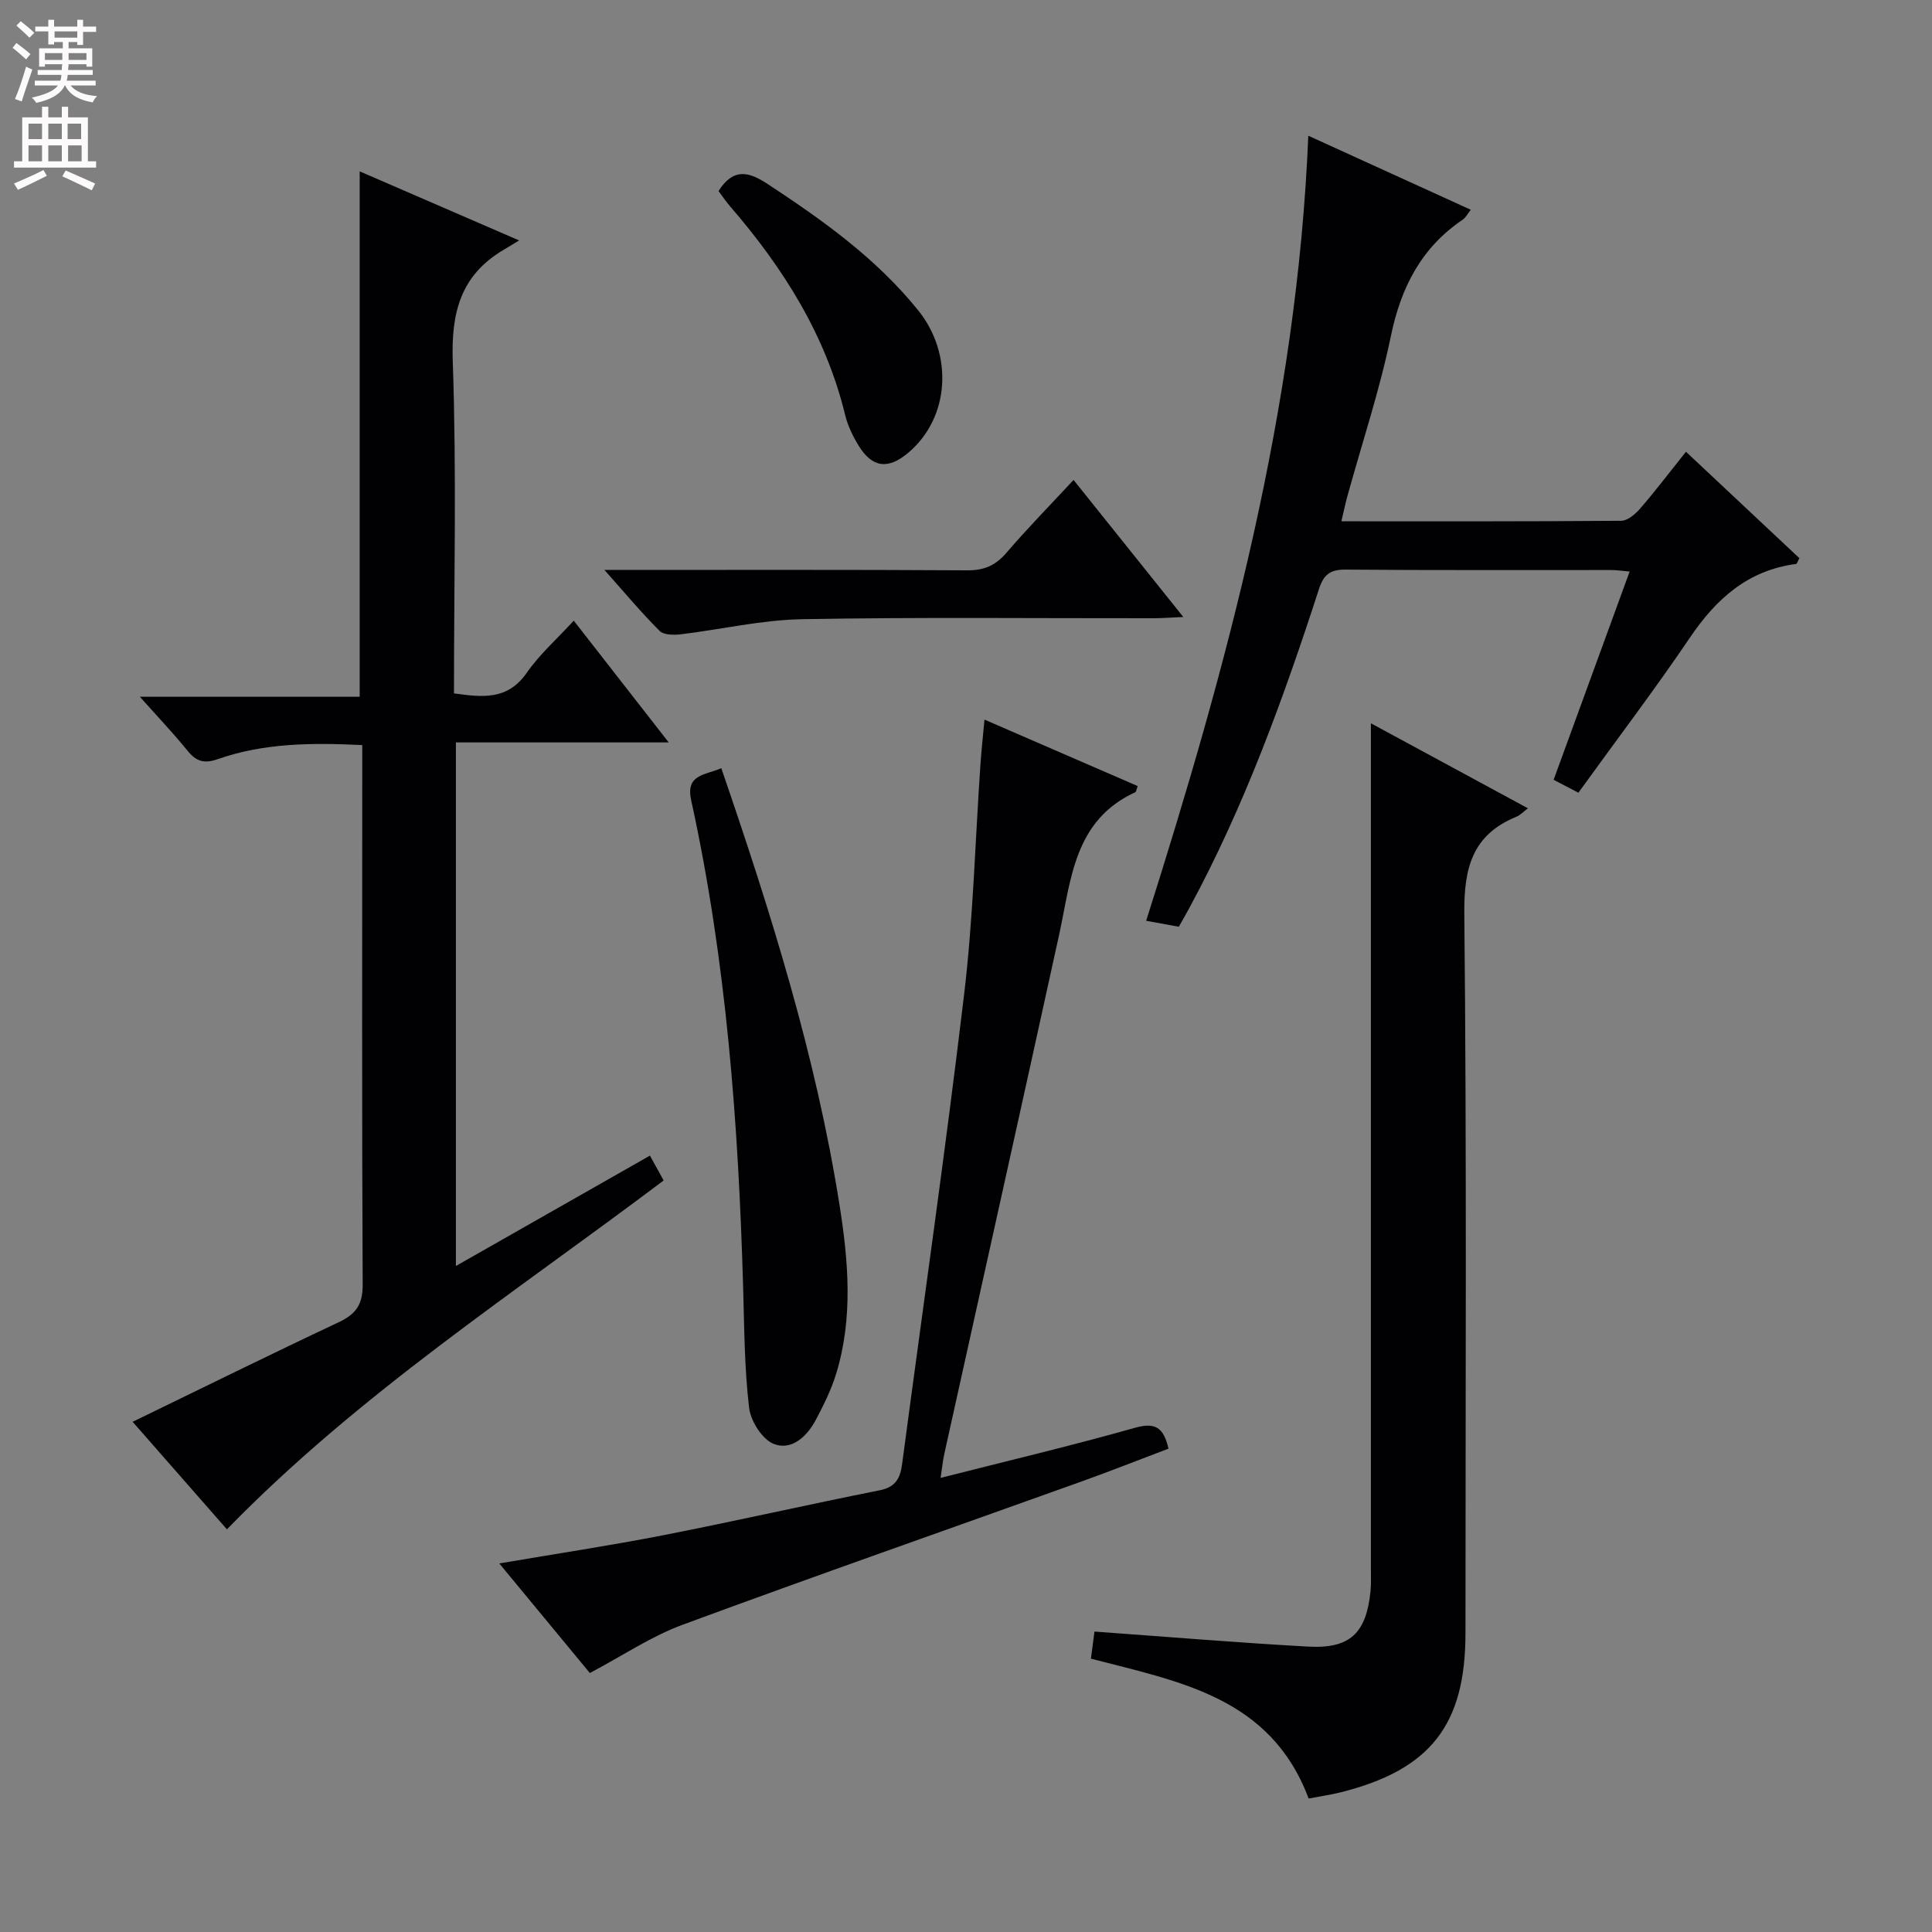 <svg enable-background="new 0 0 400 400" viewBox="0 0 400 400" xmlns="http://www.w3.org/2000/svg"><rect x="0" y="0" width="400" height="400" fill="#808080" stroke="none"/><g fill="#010103"><path d="m74.47 144.26c0-36.66 0-72.41 0-108.78 10.62 4.6 21.16 9.17 33.01 14.3-1.61.97-2.47 1.5-3.34 2.02-8.84 5.28-10.75 13.02-10.4 23.06.8 22.78.25 45.6.25 68.7 5.83.8 11.08 1.48 15.08-4.28 2.63-3.79 6.19-6.93 9.72-10.78 6.48 8.3 12.79 16.4 19.66 25.21-15.02 0-29.34 0-44.06 0v108.4c13.39-7.61 26.59-15.13 40.17-22.85.97 1.76 1.88 3.4 2.84 5.14-30.83 23.25-63.05 44.14-90.42 72.23-6.31-7.2-12.78-14.57-19.52-22.26 14.54-7.05 28.53-13.97 42.65-20.61 3.57-1.68 5-3.64 4.98-7.81-.18-35.31-.09-70.63-.09-105.95 0-1.79 0-3.59 0-5.74-10.41-.5-20.34-.44-29.88 2.9-2.9 1.02-4.51.47-6.32-1.76-2.91-3.59-6.11-6.95-9.84-11.14z"/><path d="m283.83 149.75c10.7 5.79 21.46 11.61 32.51 17.6-1.02.77-1.61 1.43-2.35 1.73-9.19 3.75-10.92 10.63-10.82 20.14.51 49.64.24 99.28.24 148.92 0 18.98-7.26 28.27-25.79 32.93-2.2.55-4.47.87-6.68 1.29-7.86-20.93-26.57-24.15-45.08-28.95.25-1.88.53-4.02.74-5.61 15.17 1.09 29.69 2.31 44.24 3.11 8.67.48 12.02-2.77 12.91-11.44.15-1.49.08-3 .08-4.49 0-47.14 0-94.28 0-141.43 0-11.11 0-22.21 0-33.8z"/><path d="m326.79 164.12c-1.74-.91-3.31-1.73-5.13-2.67 5.24-14.36 10.41-28.51 15.74-43.12-1.62-.14-2.69-.31-3.77-.31-18.33-.02-36.67.07-55-.09-3.24-.03-4.57 1.01-5.56 4.05-7.34 22.62-15.44 44.96-26.8 65.95-.7 1.3-1.44 2.57-2.21 3.94-2.14-.39-4.07-.74-6.76-1.23 16.77-52.81 31.24-105.99 33.57-162.54 11.44 5.21 22.37 10.2 33.64 15.33-.68.86-1.05 1.63-1.66 2.04-8.6 5.82-12.81 14.04-14.89 24.14-2.31 11.18-5.96 22.09-9 33.13-.43 1.56-.76 3.16-1.24 5.19 19.65 0 38.79.05 57.94-.11 1.32-.01 2.9-1.36 3.89-2.5 3.15-3.64 6.07-7.48 9.51-11.79 7.99 7.49 15.78 14.8 23.49 22.04-.38.68-.51 1.16-.69 1.19-9.97 1.31-16.54 7.2-21.99 15.27-7.27 10.73-15.12 21.07-23.08 32.09z"/><path d="m194.74 305.98c13.93-3.54 27.17-6.68 40.25-10.37 4.1-1.16 5.92-.17 6.93 4.32-5.94 2.25-12.02 4.65-18.18 6.86-27.49 9.86-55.07 19.5-82.47 29.62-6.42 2.37-12.26 6.32-19.15 9.97-5.53-6.69-11.92-14.42-18.75-22.69 11.87-2.02 22.96-3.69 33.95-5.84 14.98-2.93 29.88-6.33 44.85-9.31 3.29-.66 4.22-2.54 4.6-5.4 4.3-32.42 8.97-64.79 12.84-97.26 1.89-15.83 2.29-31.83 3.39-47.75.19-2.79.5-5.57.83-9.14 10.93 4.74 21.32 9.25 31.72 13.76-.28.74-.31 1.18-.5 1.27-12.74 5.85-13.28 18.13-15.77 29.51-7.84 35.81-15.83 71.59-23.75 107.39-.32 1.41-.46 2.87-.79 5.06z"/><path d="m149.34 159.05c10.33 30.06 19.59 59.62 24.46 90.34 1.85 11.66 2.87 23.49-.7 35.09-1.01 3.28-2.58 6.43-4.19 9.48-1.83 3.44-5.01 6.44-8.71 4.99-2.39-.94-4.79-4.74-5.11-7.51-.97-8.22-.99-16.56-1.23-24.86-.98-33.9-3.47-67.63-10.75-100.85-1.21-5.42 2.77-5.2 6.23-6.68z"/><path d="m125.14 118c25.87 0 50.51-.07 75.15.08 3.5.02 5.85-1.02 8.1-3.65 4.31-5.03 8.96-9.77 13.88-15.06 7.58 9.46 14.88 18.57 22.72 28.37-2.55.11-4.29.25-6.03.26-24.31.03-48.63-.25-72.93.2-8.39.15-16.74 2.13-25.12 3.13-1.44.17-3.49.14-4.35-.71-3.74-3.74-7.13-7.8-11.42-12.62z"/><path d="m148.76 39.55c3.1-4.83 6.23-4.04 10.18-1.45 11.42 7.51 22.45 15.36 31.15 26.14 7.33 9.08 6.58 22.26-2.07 29.52-4.15 3.49-7.43 3.1-10.25-1.49-1.2-1.96-2.25-4.13-2.79-6.35-4.02-16.54-12.8-30.43-23.76-43.13-.88-1.01-1.62-2.12-2.46-3.24z"/></g><path d="m2.6 9.9.8-1c.9.7 1.9 1.4 2.9 2.3l-.9 1.1c-1.1-1-2-1.8-2.8-2.4zm.5 10.6c.9-2.1 1.6-4.3 2.3-6.7.4.2.8.4 1.3.6-.7 2.1-1.5 4.3-2.2 6.6zm.3-15.2.9-.9c1 .8 2 1.6 2.8 2.4l-1 1c-.9-.9-1.8-1.7-2.7-2.5zm12.6-1.2h1.2v1.4h2.7v1.1h-2.7v2.7h-1.2v-.6h-1.8v1.3h4.9v3.8h-1.2v-.5h-3.7c0 .4-.1.9-.1 1.2h5.1v1h-5.2c0 .5-.1.9-.2 1.2h6v1h-5.2c1.1 1.3 2.9 2 5.5 2.2-.4.4-.7.8-.9 1.3-2.9-.5-4.8-1.6-5.7-3.5h-.1c-.8 1.7-2.7 2.9-5.9 3.6-.2-.4-.6-.8-.9-1.1 2.8-.6 4.6-1.4 5.4-2.5h-4.8v-1h5.3c.1-.3.2-.7.2-1.2h-4.9v-1h5c0-.4 0-.8.1-1.2h-3.6v.5h-1.2v-3.8h4.9v-1.3h-1.8v.5h-1.2v-2.7h-2.7v-1h2.7v-1.4h1.2v1.4h4.8zm-6.7 8.3h3.6c0-.4 0-.9 0-1.4h-3.6zm1.9-4.6h4.8v-1.3h-4.7v1.3zm6.7 3.2h-3.7v1.4h3.7z" fill="#fcfafa"/><path d="m8.7 22.1h1.3v2.2h2.8v-2.2h1.3v2.2h4.1v9.1h1.7v1.3h-17v-1.3h1.7v-9.1h4.1zm.3 13.1.7 1.2c-1.8.9-3.8 1.9-6 2.9-.2-.4-.5-.8-.8-1.3 2.3-1 4.4-1.9 6.1-2.8zm-3.1-6.4h2.8v-3.2h-2.8zm0 4.6h2.8v-3.3h-2.8zm4.1-4.6h2.8v-3.2h-2.8zm0 4.6h2.8v-3.3h-2.8zm3.6 1.9c2.1.9 4.1 1.8 6.1 2.7l-.7 1.4c-2.2-1.1-4.2-2-6.1-2.9zm3.2-9.7h-2.8v3.2h2.8zm-2.7 7.8h2.8v-3.3h-2.8z" fill="#fcfafa"/></svg>